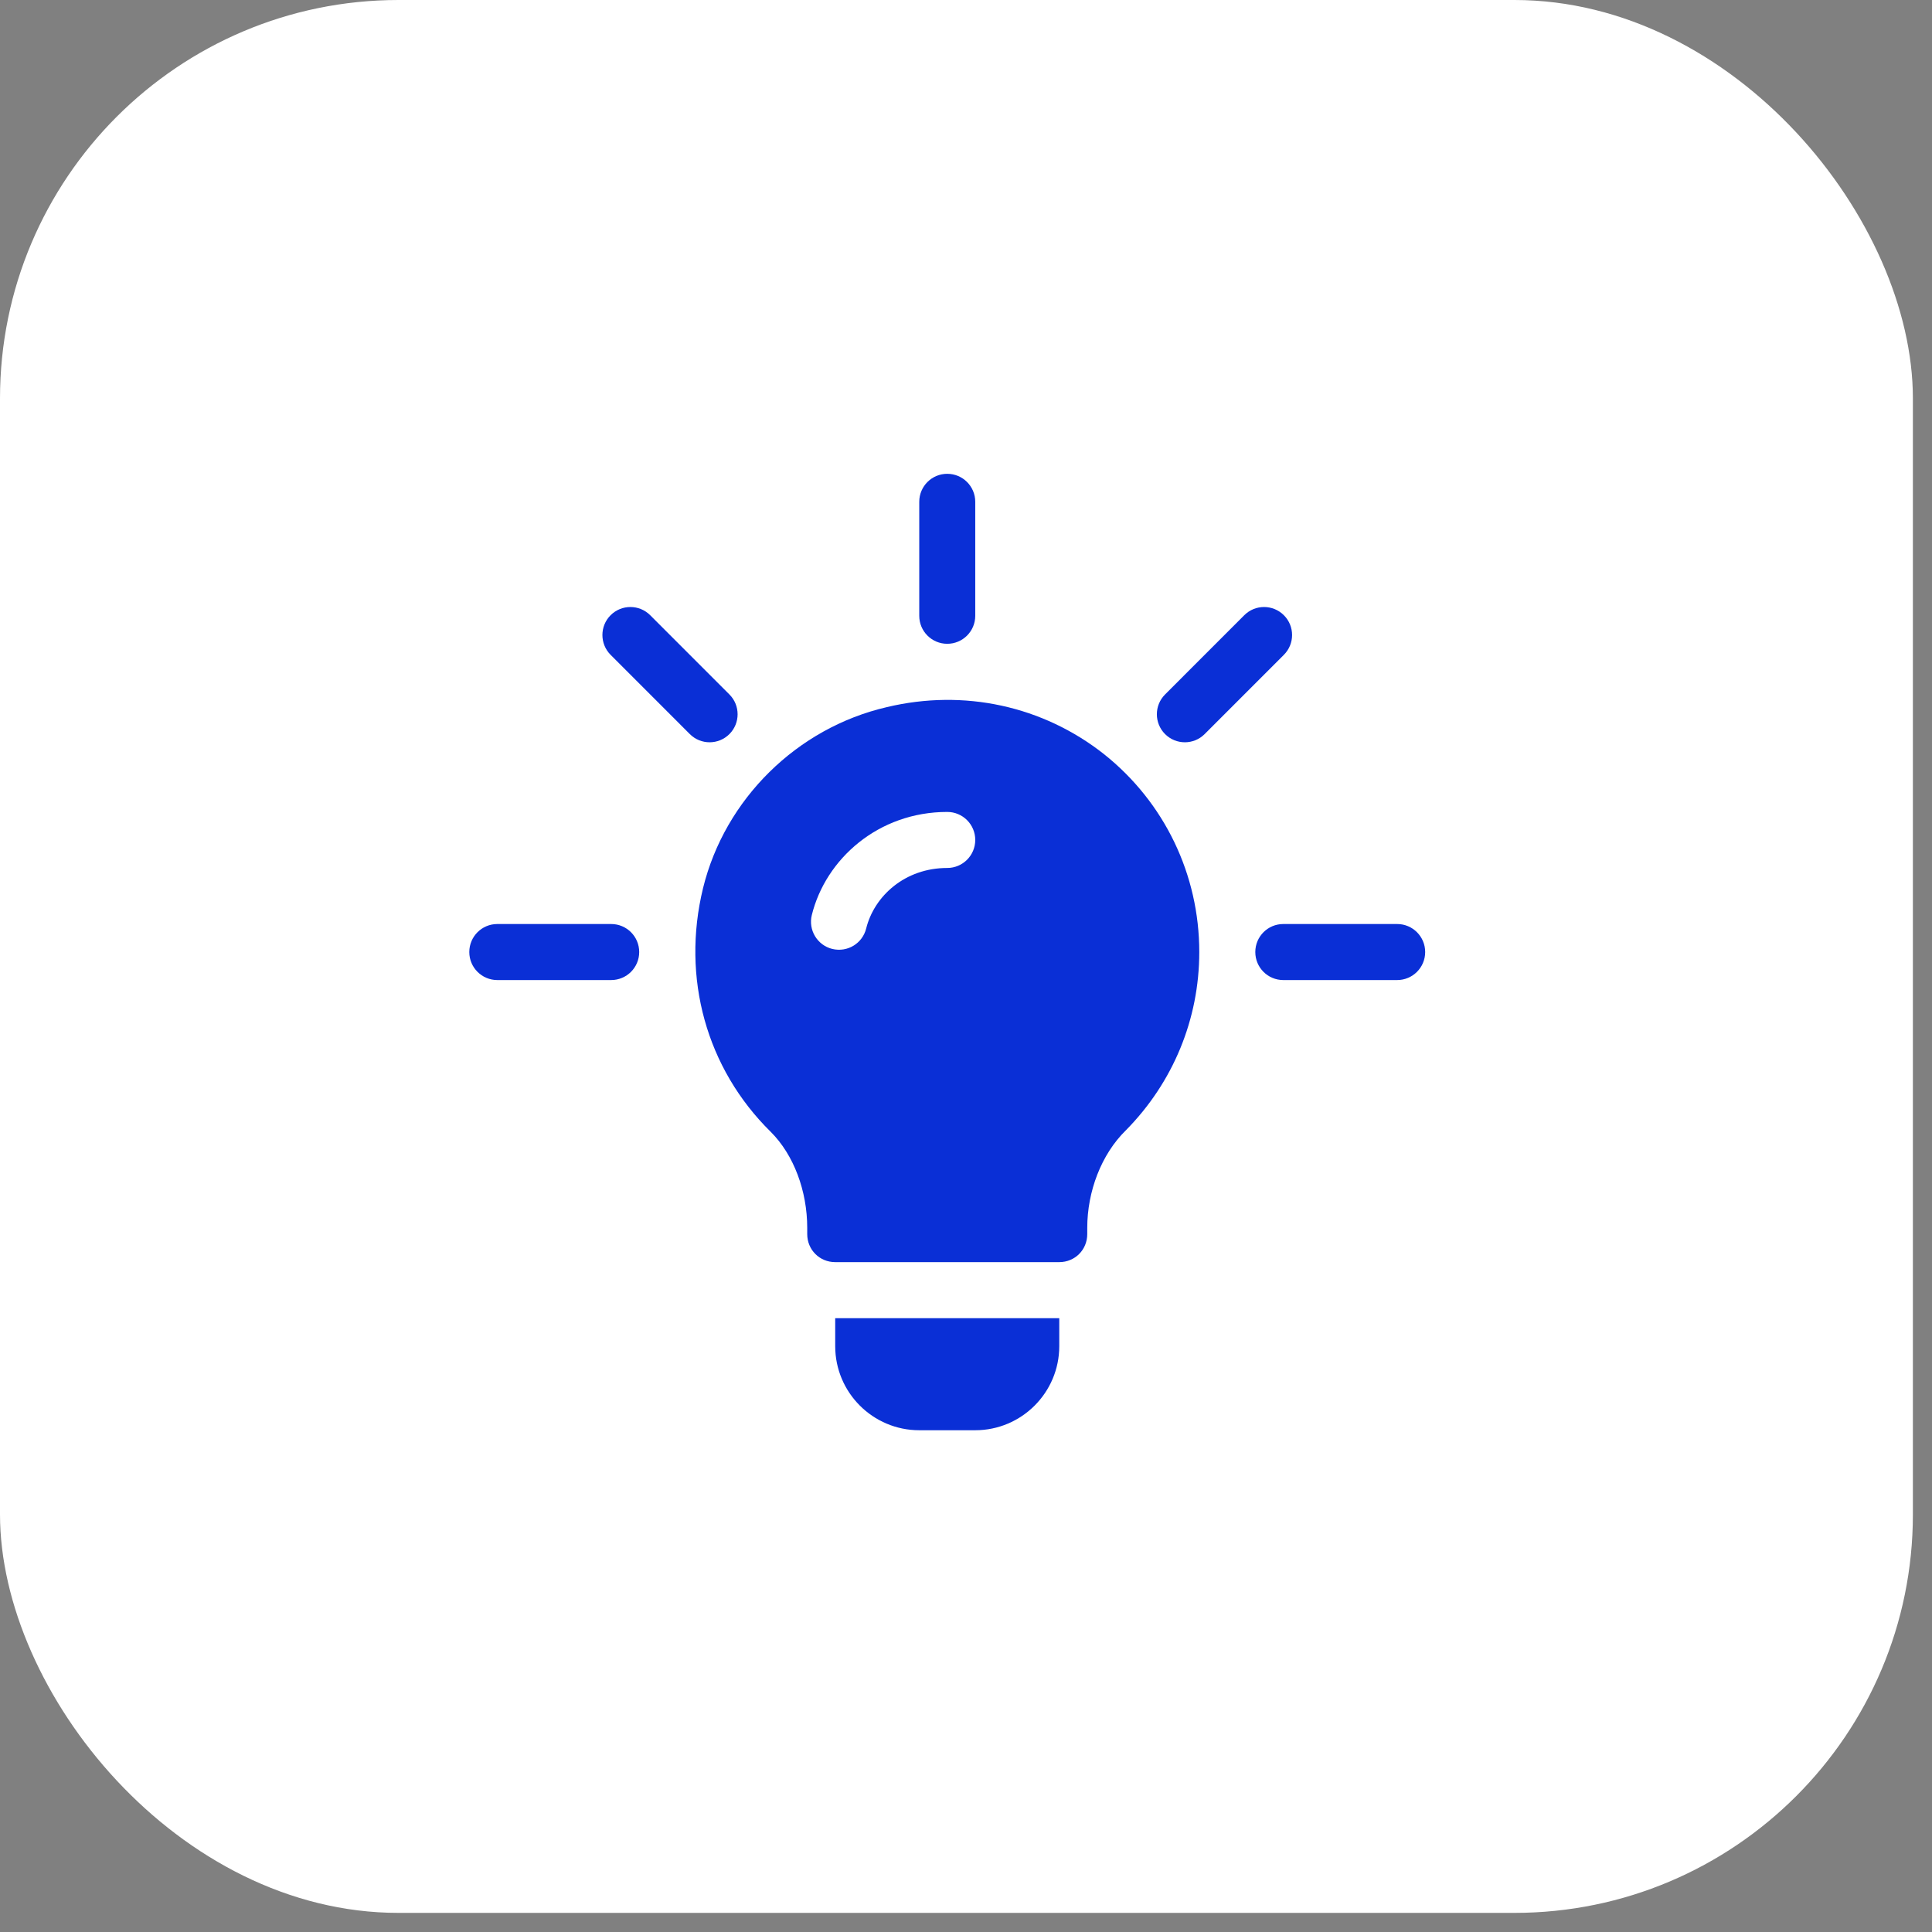 <svg width="66" height="66" viewBox="0 0 66 66" fill="none" xmlns="http://www.w3.org/2000/svg">
<rect x="0" y="0" width="66" height="66" fill="#808080" stroke="none"/>
<rect width="65.347" height="65.347" rx="13.614" fill="white"/>
<g clip-path="url(#clip0_511_89)">
<path d="M24.918 23.724L22.212 21.017C21.838 20.643 21.233 20.643 20.859 21.017C20.486 21.39 20.486 21.996 20.859 22.37L23.565 25.077C23.939 25.451 24.544 25.451 24.918 25.077C25.291 24.703 25.291 24.098 24.918 23.724Z" fill="#0A2FD6"/>
<path d="M20.879 31.566H16.989C16.46 31.566 16.032 31.994 16.032 32.523C16.032 33.052 16.46 33.48 16.989 33.48H20.879C21.408 33.48 21.836 33.052 21.836 32.523C21.836 31.994 21.408 31.566 20.879 31.566Z" fill="#0A2FD6"/>
<path d="M47.73 31.566H43.839C43.31 31.566 42.883 31.994 42.883 32.523C42.883 33.052 43.31 33.48 43.839 33.48H47.73C48.258 33.48 48.686 33.052 48.686 32.523C48.686 31.994 48.258 31.566 47.73 31.566Z" fill="#0A2FD6"/>
<path d="M43.859 21.017C43.485 20.643 42.88 20.643 42.506 21.017L39.8 23.724C39.427 24.098 39.427 24.703 39.8 25.077C40.174 25.451 40.78 25.451 41.153 25.077L43.859 22.37C44.233 21.996 44.233 21.391 43.859 21.017Z" fill="#0A2FD6"/>
<path d="M32.359 16.186C31.831 16.186 31.403 16.614 31.403 17.143V21.036C31.403 21.565 31.831 21.993 32.359 21.993C32.888 21.993 33.316 21.565 33.316 21.036V17.143C33.316 16.614 32.888 16.186 32.359 16.186Z" fill="#0A2FD6"/>
<path d="M37.717 25.765C35.631 24.118 32.933 23.525 30.293 24.157C27.231 24.865 24.763 27.296 24.017 30.34C23.271 33.404 24.132 36.505 26.332 38.668C27.117 39.453 27.576 40.685 27.576 41.948V42.159C27.576 42.695 27.997 43.116 28.532 43.116H36.186C36.722 43.116 37.142 42.695 37.142 42.159V41.948C37.142 40.704 37.621 39.434 38.463 38.611C40.07 36.983 40.969 34.82 40.969 32.523C40.969 29.881 39.783 27.411 37.717 25.765ZM32.359 29.651C30.916 29.651 29.865 30.609 29.59 31.718C29.465 32.222 28.958 32.544 28.431 32.417C27.919 32.29 27.606 31.77 27.733 31.258C28.207 29.344 30.004 27.737 32.359 27.737C32.888 27.737 33.316 28.165 33.316 28.694C33.316 29.223 32.888 29.651 32.359 29.651Z" fill="#0A2FD6"/>
<path d="M28.532 45.031V45.988C28.532 47.571 29.82 48.859 31.402 48.859H33.316C34.898 48.859 36.186 47.571 36.186 45.988V45.031H28.532Z" fill="#0A2FD6"/>
</g>
<defs>
<clipPath id="clip0_511_89">
<rect width="32.654" height="32.673" fill="white" transform="translate(16.032 16.186)"/>
</clipPath>
</defs>
</svg>
